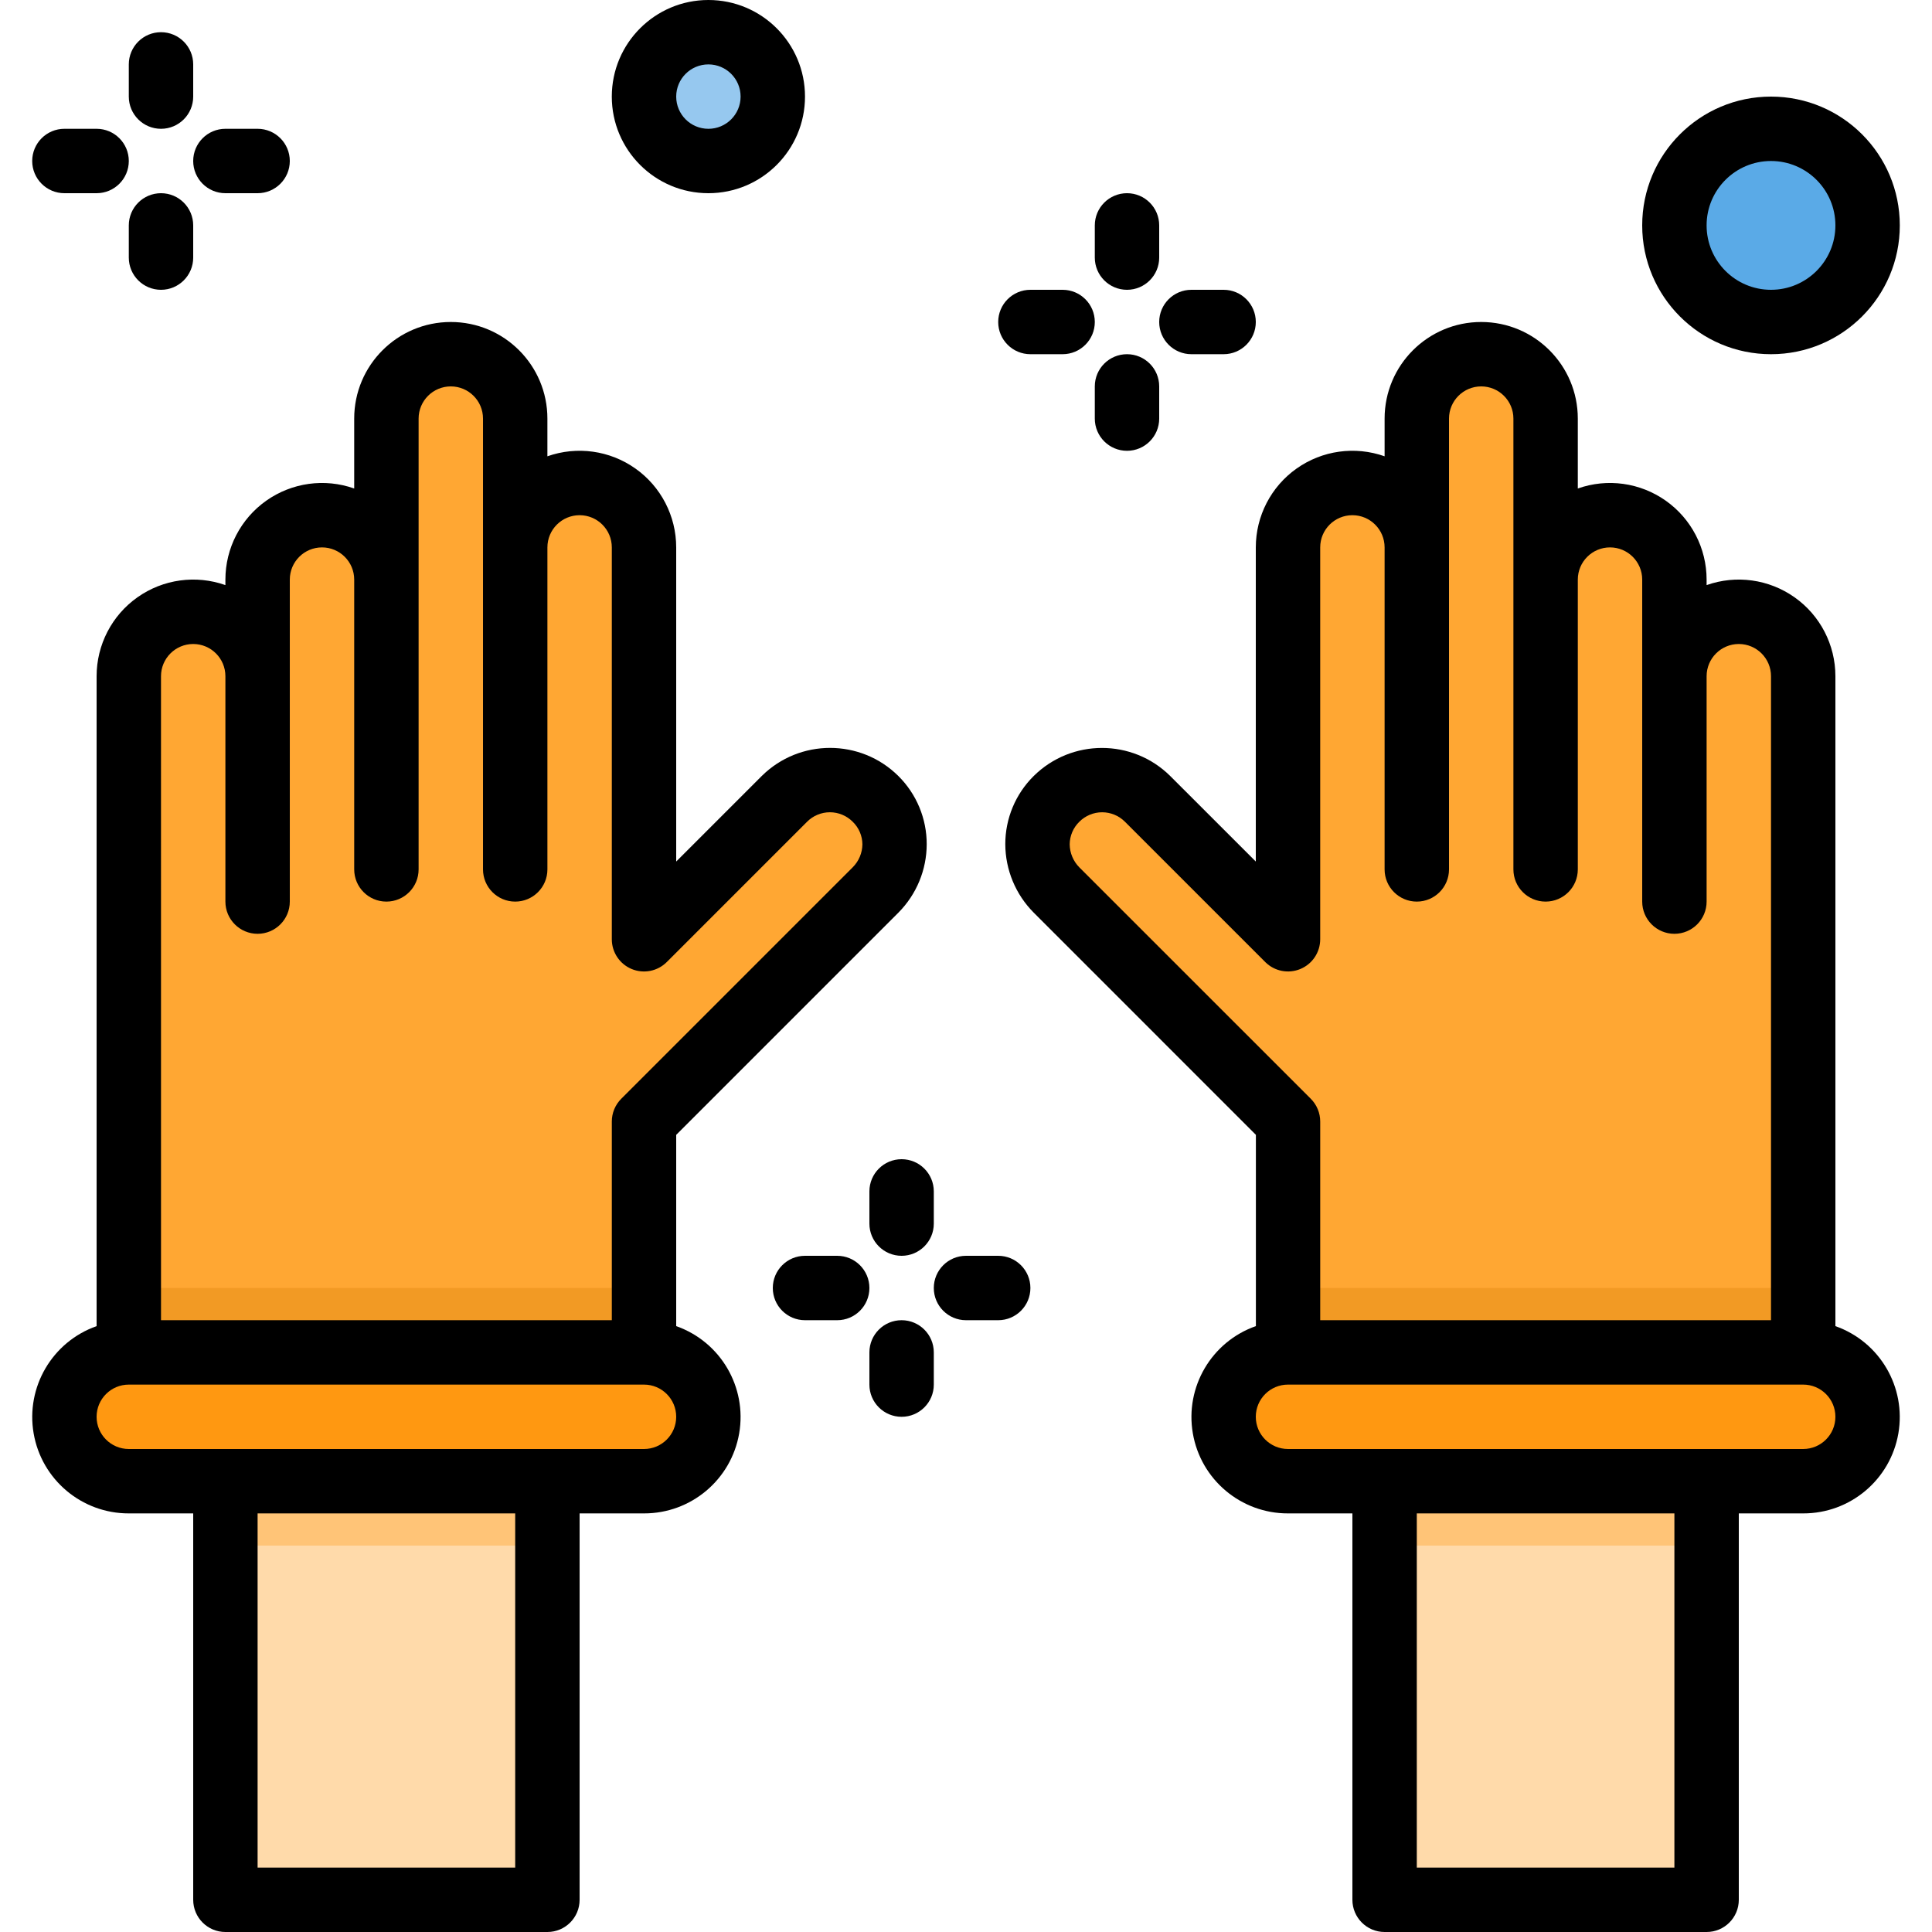 <svg height="480pt" viewBox="-8 0 480 480" width="480pt" xmlns="http://www.w3.org/2000/svg"><path d="m424 152c-8.836 0-16 7.164-16 16v-24c0-8.836-7.164-16-16-16s-16 7.164-16 16v-40c0-8.836-7.164-16-16-16s-16 7.164-16 16v32c0-8.836-7.164-16-16-16s-16 7.164-16 16v97.359l-34.879-34.879c-4.582-4.562-11.457-5.93-17.434-3.465-5.98 2.465-9.895 8.277-9.926 14.746.023 4.258 1.719 8.336 4.719 11.359l57.52 57.52v57.359h128v-168c0-8.836-7.164-16-16-16zm0 0" fill="#ffa733"/><path d="m209.52 198.48c-3-3.004-7.074-4.691-11.32-4.691-4.246 0-8.316 1.688-11.32 4.691l-34.879 34.879v-97.359c0-8.836-7.164-16-16-16s-16 7.164-16 16v-32c0-8.836-7.164-16-16-16s-16 7.164-16 16v40c0-8.836-7.164-16-16-16s-16 7.164-16 16v24c0-8.836-7.164-16-16-16s-16 7.164-16 16v168h128v-57.359l57.52-57.52c3-3.023 4.695-7.102 4.719-11.359-.012-4.238-1.707-8.297-4.719-11.281zm0 0" fill="#ffa733"/><path d="m24 368h128c8.836 0 16-7.164 16-16s-7.164-16-16-16h-128c-8.836 0-16 7.164-16 16s7.164 16 16 16zm0 0" fill="#ff9811"/><path d="m440 368c8.836 0 16-7.164 16-16s-7.164-16-16-16h-128c-8.836 0-16 7.164-16 16s7.164 16 16 16zm0 0" fill="#ff9811"/><path d="m48 368h80v104h-80zm0 0" fill="#ffdaaa"/><path d="m336 368h80v104h-80zm0 0" fill="#ffdaaa"/><path d="m184 24c0 8.836-7.164 16-16 16s-16-7.164-16-16 7.164-16 16-16 16 7.164 16 16zm0 0" fill="#96c8ef"/><path d="m456 56c0 13.254-10.746 24-24 24s-24-10.746-24-24 10.746-24 24-24 24 10.746 24 24zm0 0" fill="#5aaae7"/><path d="m24 320h128v16h-128zm0 0" fill="#f29a24"/><path d="m312 320h128v16h-128zm0 0" fill="#f29a24"/><path d="m336 368h80v16h-80zm0 0" fill="#ffc477"/><path d="m48 368h80v16h-80zm0 0" fill="#ffc477"/><path d="m160 329.473v-47.52l55.246-55.25c4.465-4.512 6.977-10.598 6.992-16.941.016-6.367-2.52-12.477-7.039-16.961-9.398-9.316-24.551-9.316-33.953 0l-21.246 21.246v-78.047c0-7.793-3.781-15.102-10.141-19.598-6.363-4.5-14.512-5.633-21.859-3.035v-9.367c0-13.254-10.746-24-24-24s-24 10.746-24 24v17.367c-7.348-2.598-15.496-1.465-21.859 3.035-6.359 4.496-10.141 11.805-10.141 19.598v1.367c-7.348-2.598-15.496-1.465-21.859 3.035-6.359 4.496-10.141 11.805-10.141 19.598v161.473c-11.012 3.879-17.621 15.133-15.645 26.641 1.98 11.508 11.969 19.91 23.645 19.887h16v96c0 4.418 3.582 8 8 8h80c4.418 0 8-3.582 8-8v-96h16c11.676.023 21.664-8.379 23.645-19.887 1.977-11.508-4.633-22.762-15.645-26.641zm-128-161.473c0-4.418 3.582-8 8-8s8 3.582 8 8v56c0 4.418 3.582 8 8 8s8-3.582 8-8v-80c0-4.418 3.582-8 8-8s8 3.582 8 8v72c0 4.418 3.582 8 8 8s8-3.582 8-8v-112c0-4.418 3.582-8 8-8s8 3.582 8 8v112c0 4.418 3.582 8 8 8s8-3.582 8-8v-80c0-4.418 3.582-8 8-8s8 3.582 8 8v97.359c0 3.234 1.949 6.152 4.938 7.391s6.43.555 8.719-1.734l34.848-34.848c1.5-1.512 3.547-2.363 5.676-2.363 2.133 0 4.176.852 5.676 2.363 1.52 1.469 2.383 3.488 2.402 5.602-.027 2.141-.887 4.188-2.402 5.703l-57.52 57.52c-1.496 1.5-2.336 3.531-2.336 5.648v49.359h-112zm88 296h-64v-88h64zm32-104h-128c-4.418 0-8-3.582-8-8s3.582-8 8-8h128c4.418 0 8 3.582 8 8s-3.582 8-8 8zm0 0"/><path d="m448 329.473v-161.473c0-7.793-3.781-15.102-10.141-19.598-6.363-4.5-14.512-5.633-21.859-3.035v-1.367c0-7.793-3.781-15.102-10.141-19.598-6.363-4.5-14.512-5.633-21.859-3.035v-17.367c0-13.254-10.746-24-24-24s-24 10.746-24 24v9.367c-7.348-2.598-15.496-1.465-21.859 3.035-6.359 4.496-10.141 11.805-10.141 19.598v78.047l-21.258-21.246c-9.395-9.301-24.527-9.301-33.926 0-4.52 4.473-7.059 10.57-7.055 16.926.023 6.383 2.562 12.496 7.062 17.016l55.199 55.203v47.52c-11.02 3.867-17.641 15.125-15.668 26.637 1.973 11.512 11.965 19.922 23.645 19.898h16v96c0 4.418 3.582 8 8 8h80c4.418 0 8-3.582 8-8v-96h16c11.676.023 21.664-8.379 23.645-19.887 1.977-11.508-4.633-22.762-15.645-26.641zm-187.793-113.93c-1.543-1.531-2.422-3.609-2.445-5.781.02-2.113.883-4.129 2.398-5.602 1.5-1.504 3.539-2.352 5.664-2.352s4.164.848 5.664 2.352l34.879 34.879c2.293 2.273 5.73 2.945 8.711 1.703 2.98-1.242 4.922-4.152 4.922-7.383v-97.359c0-4.418 3.582-8 8-8s8 3.582 8 8v80c0 4.418 3.582 8 8 8s8-3.582 8-8v-112c0-4.418 3.582-8 8-8s8 3.582 8 8v112c0 4.418 3.582 8 8 8s8-3.582 8-8v-72c0-4.418 3.582-8 8-8s8 3.582 8 8v80c0 4.418 3.582 8 8 8s8-3.582 8-8v-56c0-4.418 3.582-8 8-8s8 3.582 8 8v160h-112v-49.359c0-2.121-.844-4.156-2.344-5.656zm147.793 248.457h-64v-88h64zm32-104h-128c-4.418 0-8-3.582-8-8s3.582-8 8-8h128c4.418 0 8 3.582 8 8s-3.582 8-8 8zm0 0"/><path d="m272 72c4.418 0 8-3.582 8-8v-8c0-4.418-3.582-8-8-8s-8 3.582-8 8v8c0 4.418 3.582 8 8 8zm0 0"/><path d="m248 88h8c4.418 0 8-3.582 8-8s-3.582-8-8-8h-8c-4.418 0-8 3.582-8 8s3.582 8 8 8zm0 0"/><path d="m272 88c-4.418 0-8 3.582-8 8v8c0 4.418 3.582 8 8 8s8-3.582 8-8v-8c0-4.418-3.582-8-8-8zm0 0"/><path d="m288 88h8c4.418 0 8-3.582 8-8s-3.582-8-8-8h-8c-4.418 0-8 3.582-8 8s3.582 8 8 8zm0 0"/><path d="m32 32c4.418 0 8-3.582 8-8v-8c0-4.418-3.582-8-8-8s-8 3.582-8 8v8c0 4.418 3.582 8 8 8zm0 0"/><path d="m8 48h8c4.418 0 8-3.582 8-8s-3.582-8-8-8h-8c-4.418 0-8 3.582-8 8s3.582 8 8 8zm0 0"/><path d="m32 48c-4.418 0-8 3.582-8 8v8c0 4.418 3.582 8 8 8s8-3.582 8-8v-8c0-4.418-3.582-8-8-8zm0 0"/><path d="m48 48h8c4.418 0 8-3.582 8-8s-3.582-8-8-8h-8c-4.418 0-8 3.582-8 8s3.582 8 8 8zm0 0"/><path d="m216 288c-4.418 0-8 3.582-8 8v8c0 4.418 3.582 8 8 8s8-3.582 8-8v-8c0-4.418-3.582-8-8-8zm0 0"/><path d="m200 312h-8c-4.418 0-8 3.582-8 8s3.582 8 8 8h8c4.418 0 8-3.582 8-8s-3.582-8-8-8zm0 0"/><path d="m216 328c-4.418 0-8 3.582-8 8v8c0 4.418 3.582 8 8 8s8-3.582 8-8v-8c0-4.418-3.582-8-8-8zm0 0"/><path d="m240 312h-8c-4.418 0-8 3.582-8 8s3.582 8 8 8h8c4.418 0 8-3.582 8-8s-3.582-8-8-8zm0 0"/><path d="m168 48c13.254 0 24-10.746 24-24s-10.746-24-24-24-24 10.746-24 24 10.746 24 24 24zm0-32c4.418 0 8 3.582 8 8s-3.582 8-8 8-8-3.582-8-8 3.582-8 8-8zm0 0"/><path d="m432 88c17.672 0 32-14.328 32-32s-14.328-32-32-32-32 14.328-32 32 14.328 32 32 32zm0-48c8.836 0 16 7.164 16 16s-7.164 16-16 16-16-7.164-16-16 7.164-16 16-16zm0 0"/></svg>